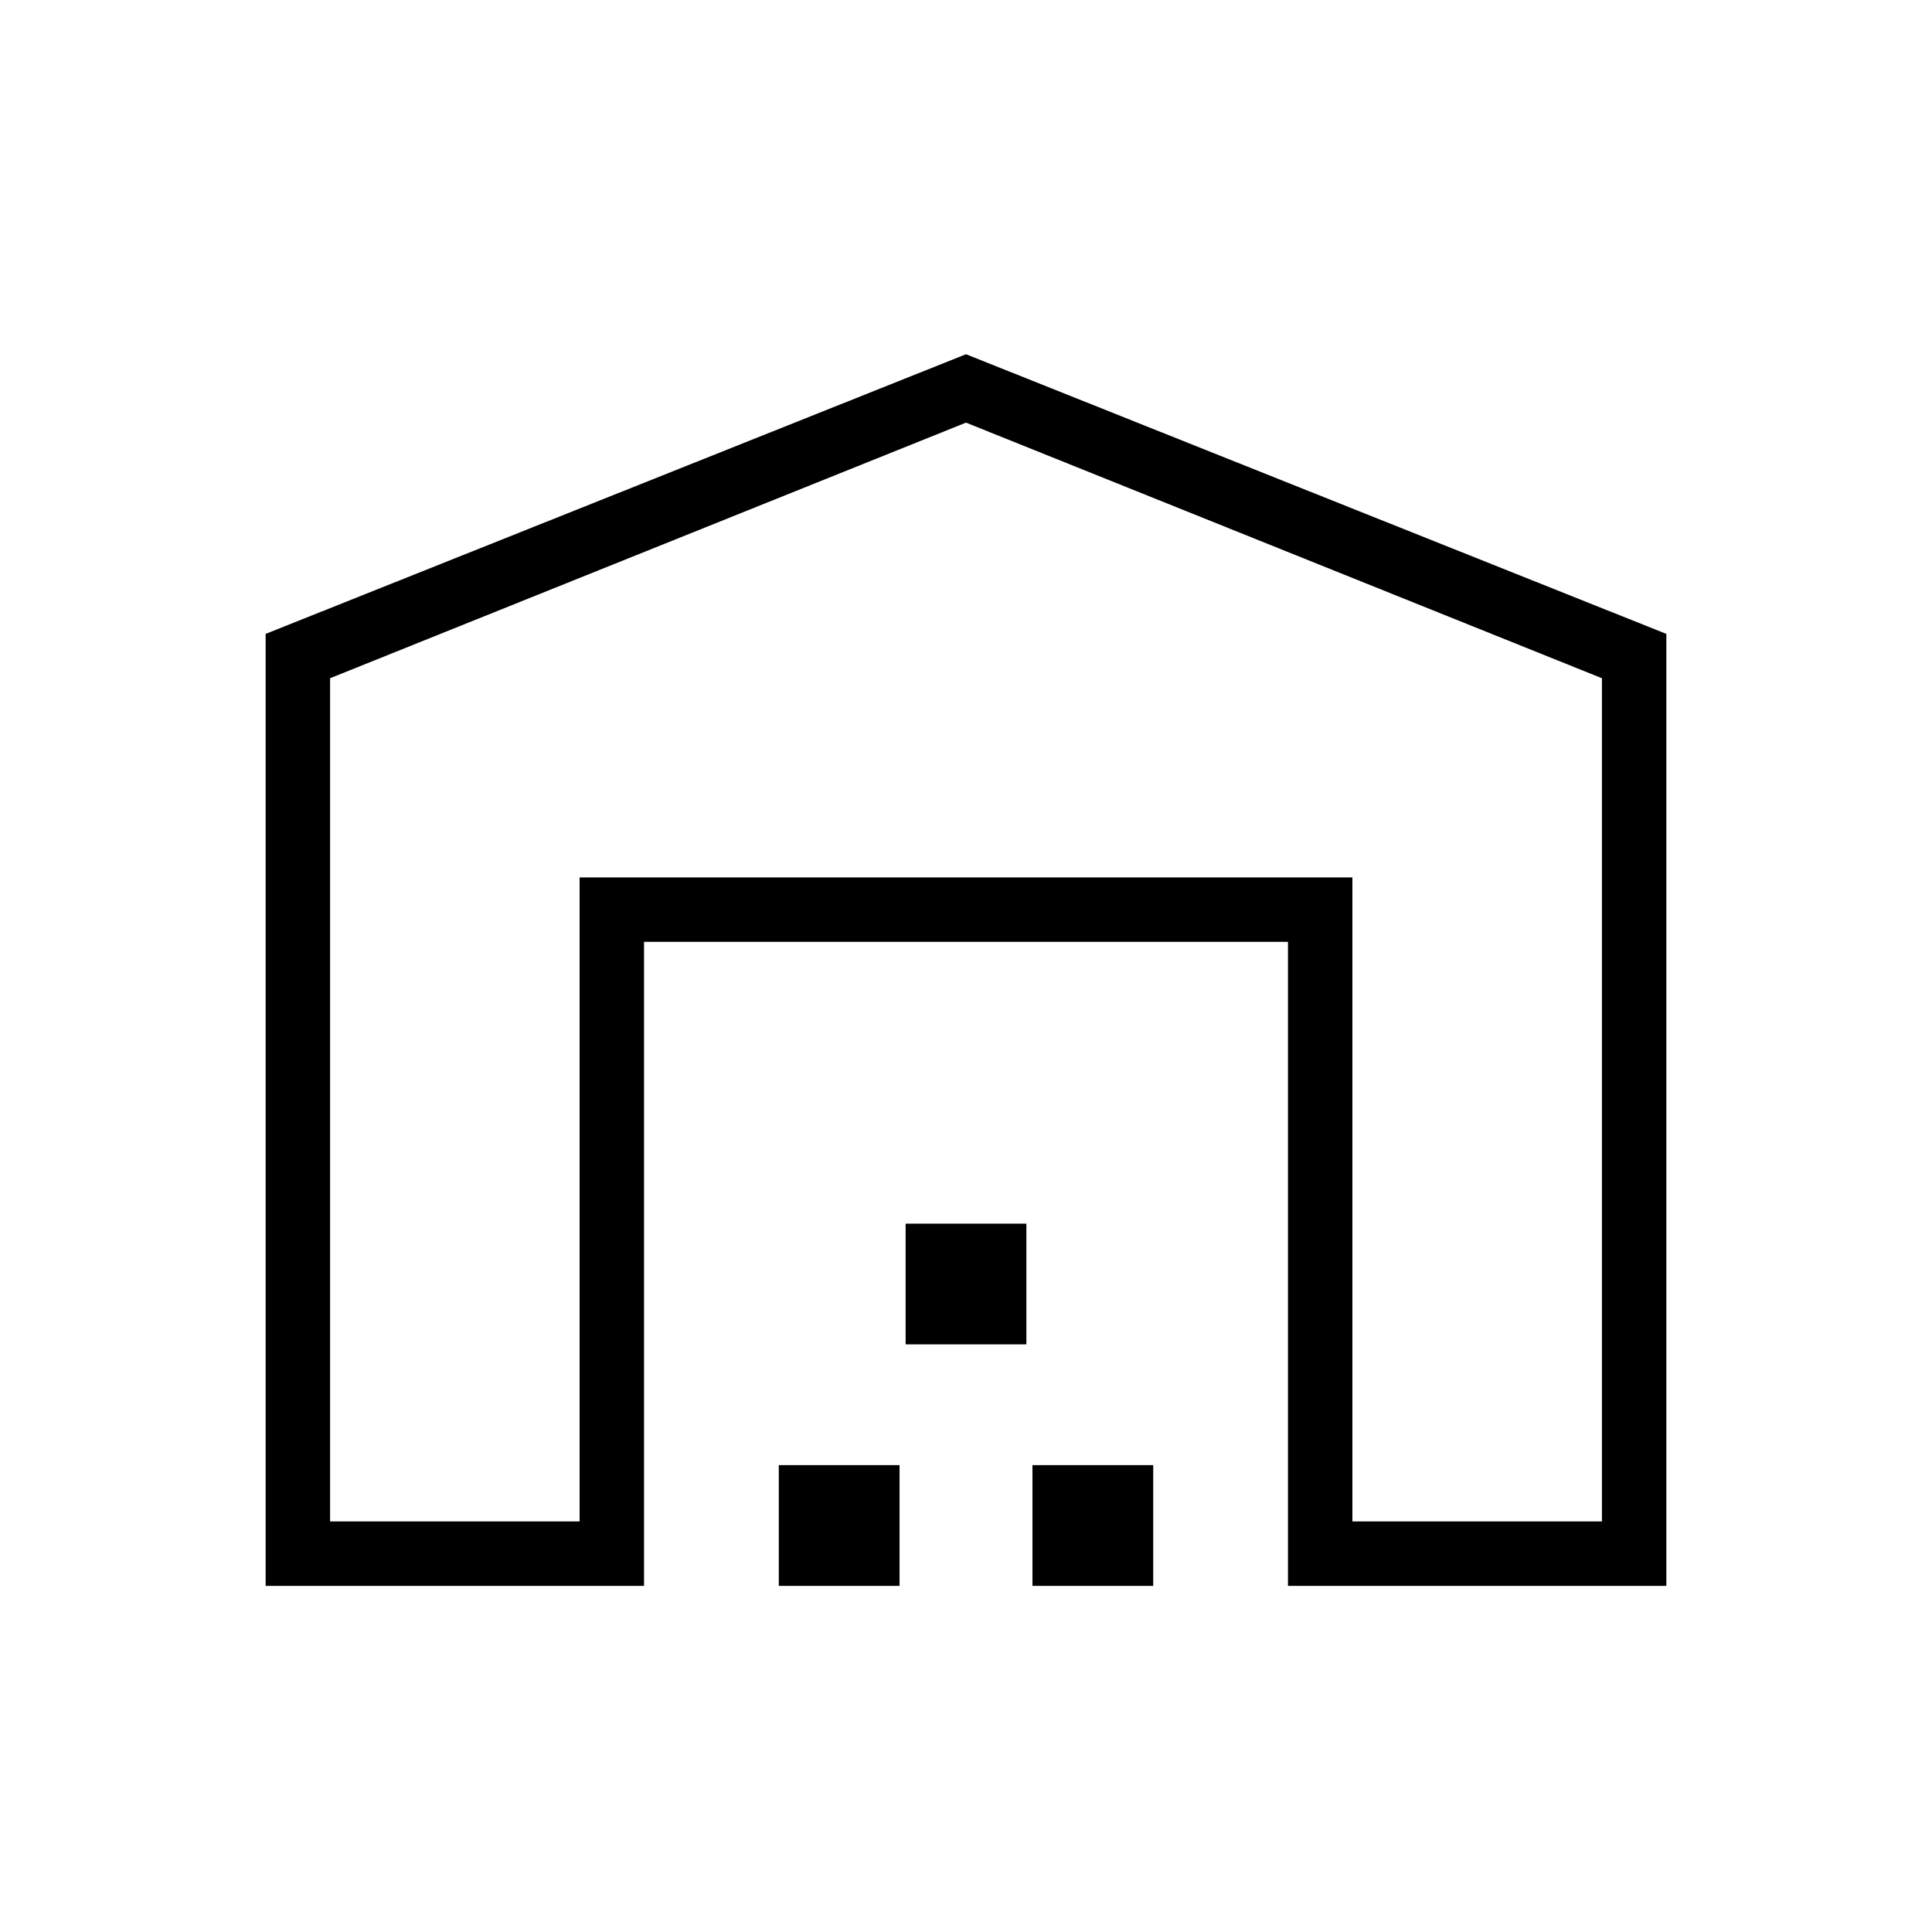 <svg xmlns="http://www.w3.org/2000/svg" height="20" width="20"><path d="M3.417 15.75H6V9.083h8v6.667h2.583V7.021L10 4.375 3.417 7.021Zm-.667.667V6.562L10 3.667l7.25 2.895v9.855h-3.917V9.75H6.667v6.667Zm5.312 0v-1.25h1.25v1.25Zm1.313-2.5v-1.25h1.25v1.25Zm1.313 2.5v-1.25h1.25v1.25ZM6 9.083h8Z"/></svg>